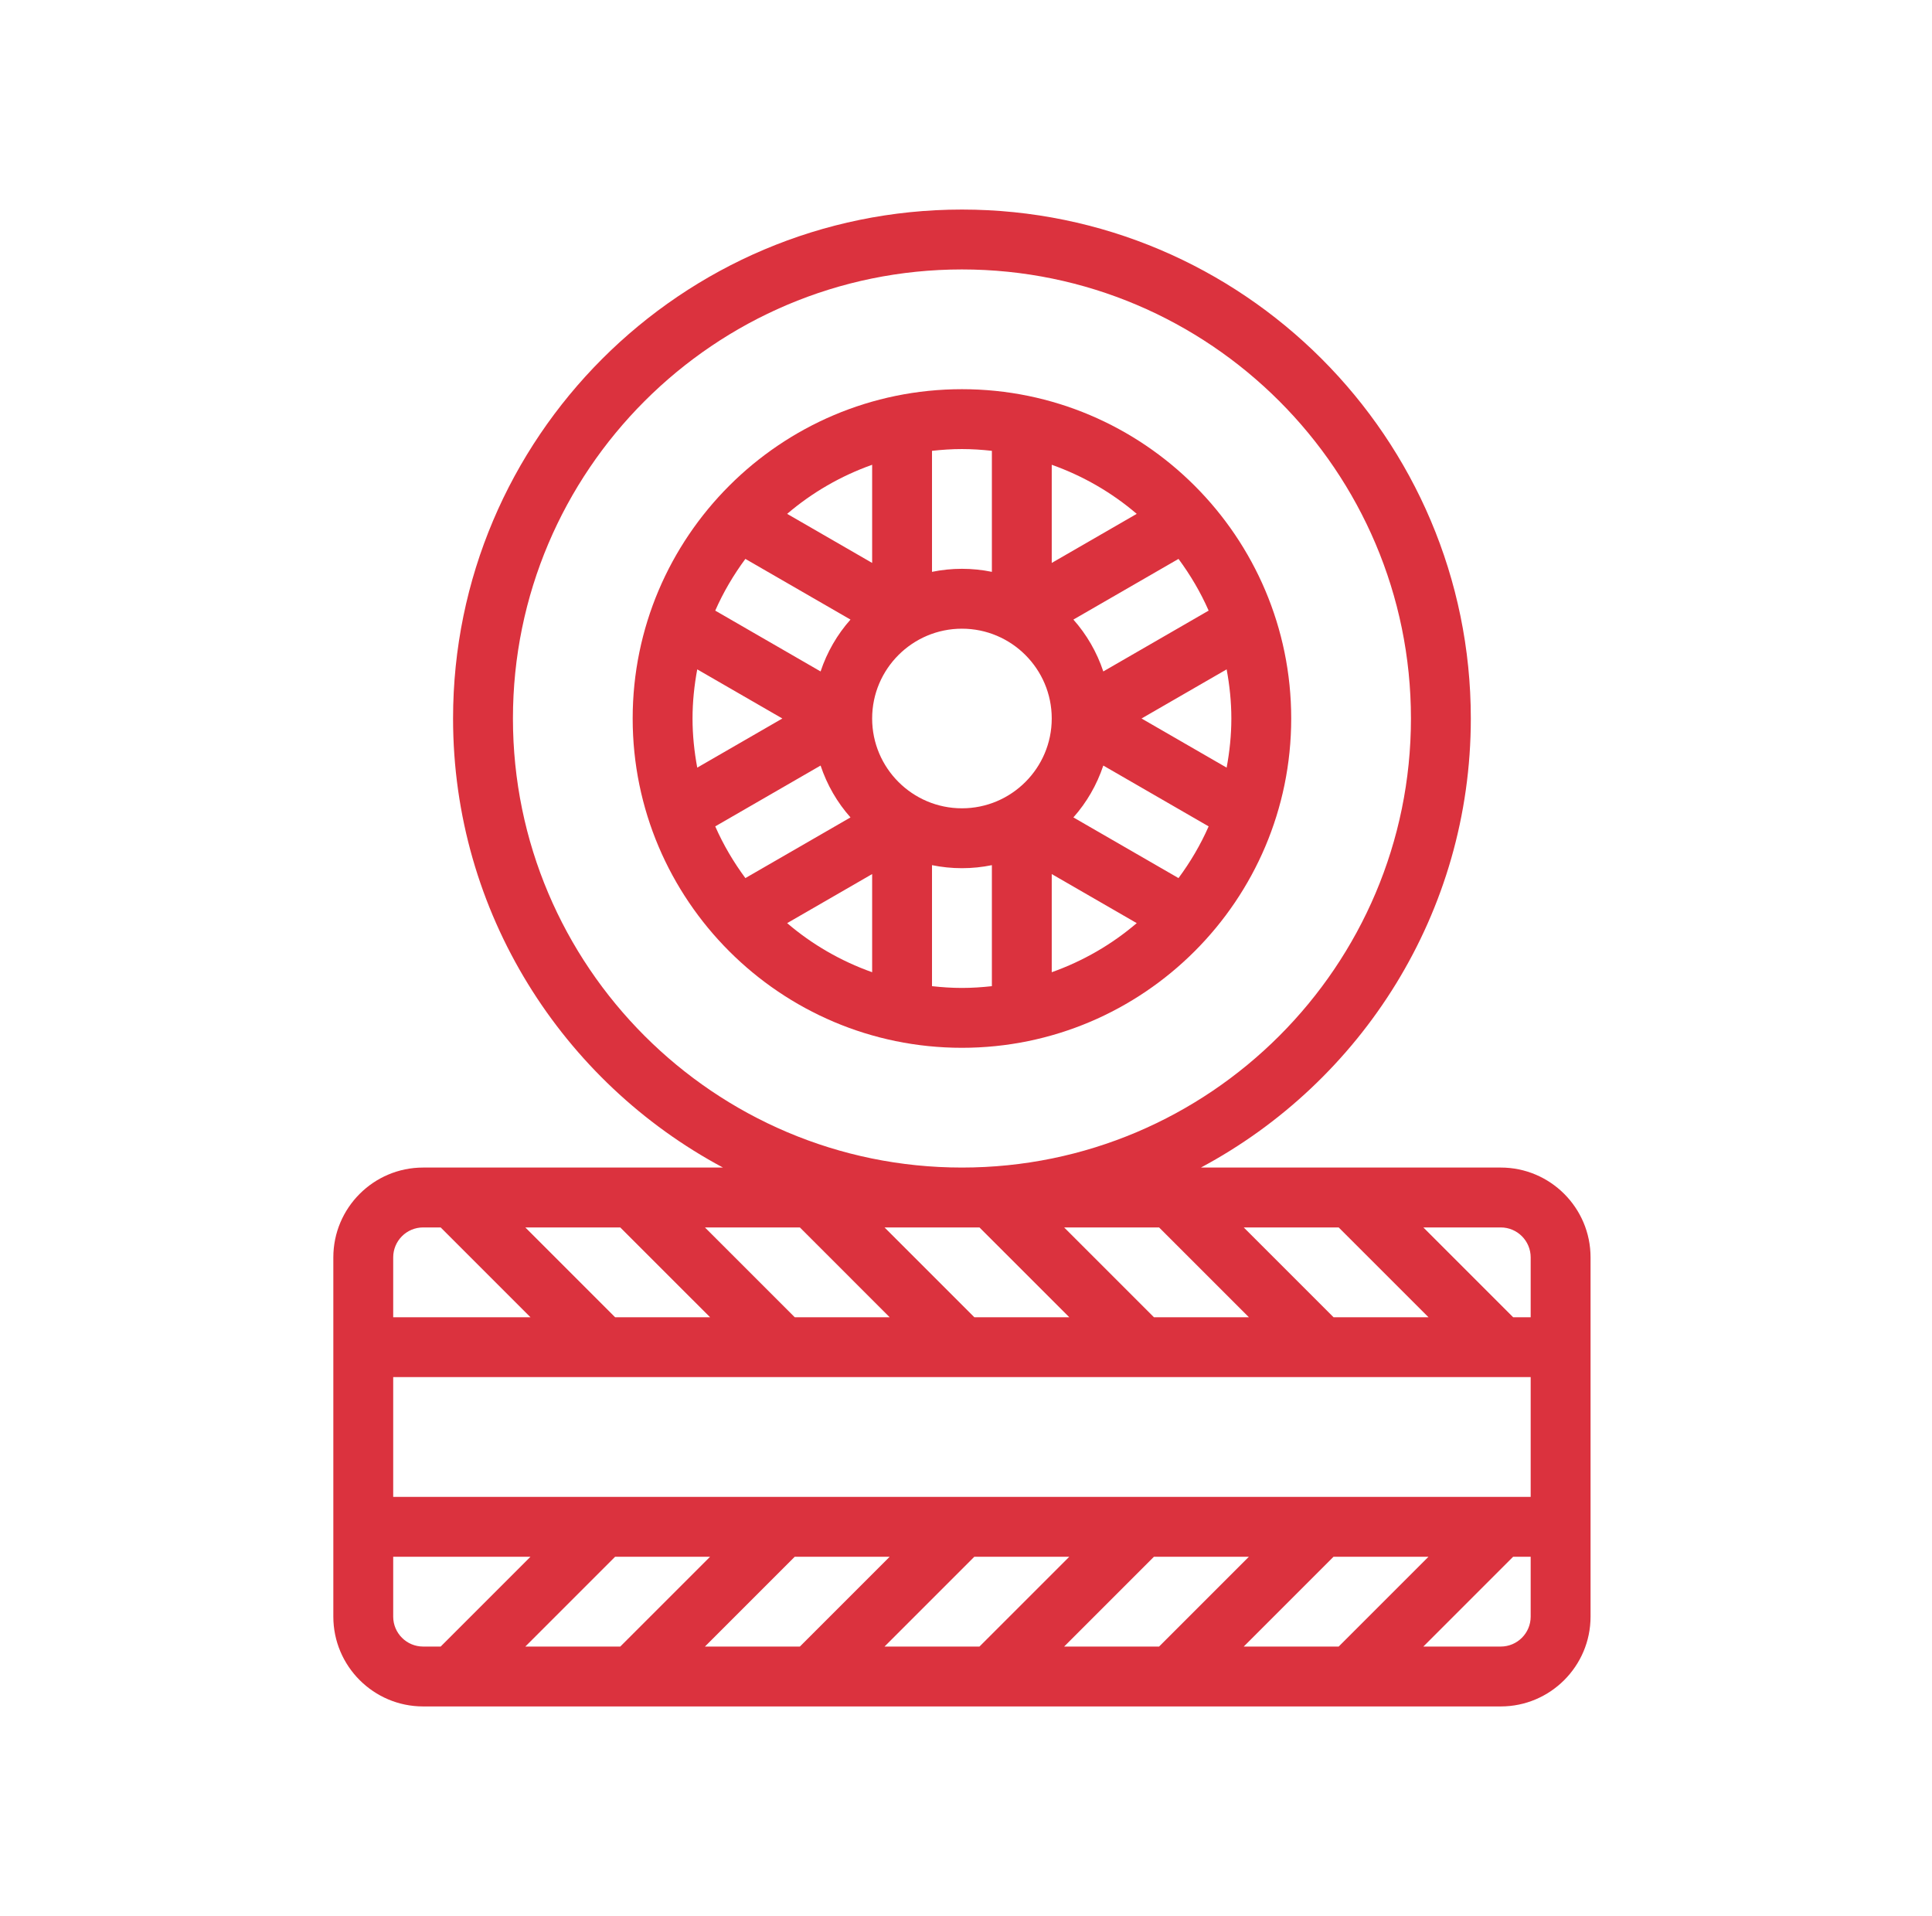<svg width="119" height="118" viewBox="0 0 119 118" fill="none" xmlns="http://www.w3.org/2000/svg">
<path d="M59.25 23.969C48.067 23.969 38.969 33.067 38.969 44.25C38.969 55.433 48.067 64.531 59.25 64.531C70.433 64.531 79.531 55.433 79.531 44.25C79.531 33.067 70.433 23.969 59.25 23.969ZM75.844 44.25C75.844 45.285 75.736 46.293 75.554 47.276L70.312 44.25L75.554 41.224C75.736 42.207 75.844 43.215 75.844 44.25ZM42.656 44.25C42.656 43.215 42.764 42.207 42.946 41.224L48.188 44.25L42.946 47.276C42.764 46.293 42.656 45.285 42.656 44.25ZM48.484 31.647C50.014 30.338 51.785 29.311 53.719 28.624V34.669L48.484 31.647ZM52.385 38.158C51.567 39.079 50.942 40.158 50.543 41.352L44.055 37.606C44.553 36.47 45.182 35.407 45.911 34.421L52.385 38.158ZM50.543 47.148C50.942 48.342 51.567 49.421 52.385 50.342L45.911 54.079C45.182 53.093 44.553 52.03 44.055 50.894L50.543 47.148ZM53.719 53.831V59.876C51.785 59.189 50.014 58.162 48.484 56.853L53.719 53.831ZM53.719 44.25C53.719 41.2 56.2 38.719 59.25 38.719C62.3 38.719 64.781 41.2 64.781 44.25C64.781 47.3 62.3 49.781 59.25 49.781C56.2 49.781 53.719 47.3 53.719 44.25ZM66.115 38.158L72.589 34.421C73.317 35.407 73.947 36.47 74.445 37.606L67.957 41.352C67.558 40.158 66.933 39.079 66.115 38.158ZM64.781 34.669V28.624C66.715 29.311 68.486 30.338 70.016 31.647L64.781 34.669ZM70.016 56.853C68.486 58.162 66.715 59.189 64.781 59.876V53.831L70.016 56.853ZM66.115 50.342C66.933 49.421 67.558 48.342 67.957 47.148L74.445 50.894C73.947 52.03 73.317 53.093 72.589 54.079L66.115 50.342ZM61.094 27.765V35.218C60.498 35.096 59.881 35.031 59.25 35.031C58.619 35.031 58.002 35.096 57.406 35.218V27.765C58.012 27.698 58.626 27.656 59.25 27.656C59.874 27.656 60.488 27.698 61.094 27.765ZM57.406 60.735V53.282C58.002 53.404 58.619 53.469 59.25 53.469C59.881 53.469 60.498 53.404 61.094 53.282V60.735C60.488 60.802 59.874 60.844 59.25 60.844C58.626 60.844 58.012 60.802 57.406 60.735Z" fill="#DB323E"/>
<path d="M92.438 71.906H73.969C83.85 66.626 90.594 56.215 90.594 44.25C90.594 26.967 76.533 12.906 59.25 12.906C41.967 12.906 27.906 26.967 27.906 44.25C27.906 56.215 34.65 66.626 44.531 71.906H26.062C23.012 71.906 20.531 74.387 20.531 77.438V99.562C20.531 102.613 23.012 105.094 26.062 105.094H92.438C95.488 105.094 97.969 102.613 97.969 99.562V77.438C97.969 74.387 95.488 71.906 92.438 71.906ZM43.737 95.875L38.205 101.406H32.357L37.888 95.875H43.737ZM48.951 95.875H54.799L49.268 101.406H43.42L48.951 95.875ZM60.013 95.875H65.862L60.33 101.406H54.482L60.013 95.875ZM71.076 95.875H76.924L71.393 101.406H65.545L71.076 95.875ZM82.138 95.875H87.987L82.455 101.406H76.607L82.138 95.875ZM24.219 92.188V84.812H94.281V92.188H24.219ZM49.268 75.594L54.799 81.125H48.951L43.42 75.594H49.268ZM60.33 75.594L65.862 81.125H60.013L54.482 75.594H60.33ZM82.138 81.125L76.607 75.594H82.455L87.987 81.125H82.138ZM71.393 75.594L76.924 81.125H71.076L65.545 75.594H71.393ZM43.737 81.125H37.888L32.357 75.594H38.205L43.737 81.125ZM94.281 77.438V81.125H93.201L87.67 75.594H92.438C93.455 75.594 94.281 76.421 94.281 77.438ZM31.594 44.25C31.594 29 43.999 16.594 59.25 16.594C74.501 16.594 86.906 29 86.906 44.25C86.906 59.5 74.501 71.906 59.25 71.906C43.999 71.906 31.594 59.5 31.594 44.25ZM24.219 77.438C24.219 76.421 25.045 75.594 26.062 75.594H27.143L32.674 81.125H24.219V77.438ZM24.219 99.562V95.875H32.674L27.143 101.406H26.062C25.045 101.406 24.219 100.579 24.219 99.562ZM94.281 99.562C94.281 100.579 93.455 101.406 92.438 101.406H87.67L93.201 95.875H94.281V99.562Z" fill="#DB323E"/>
</svg>
